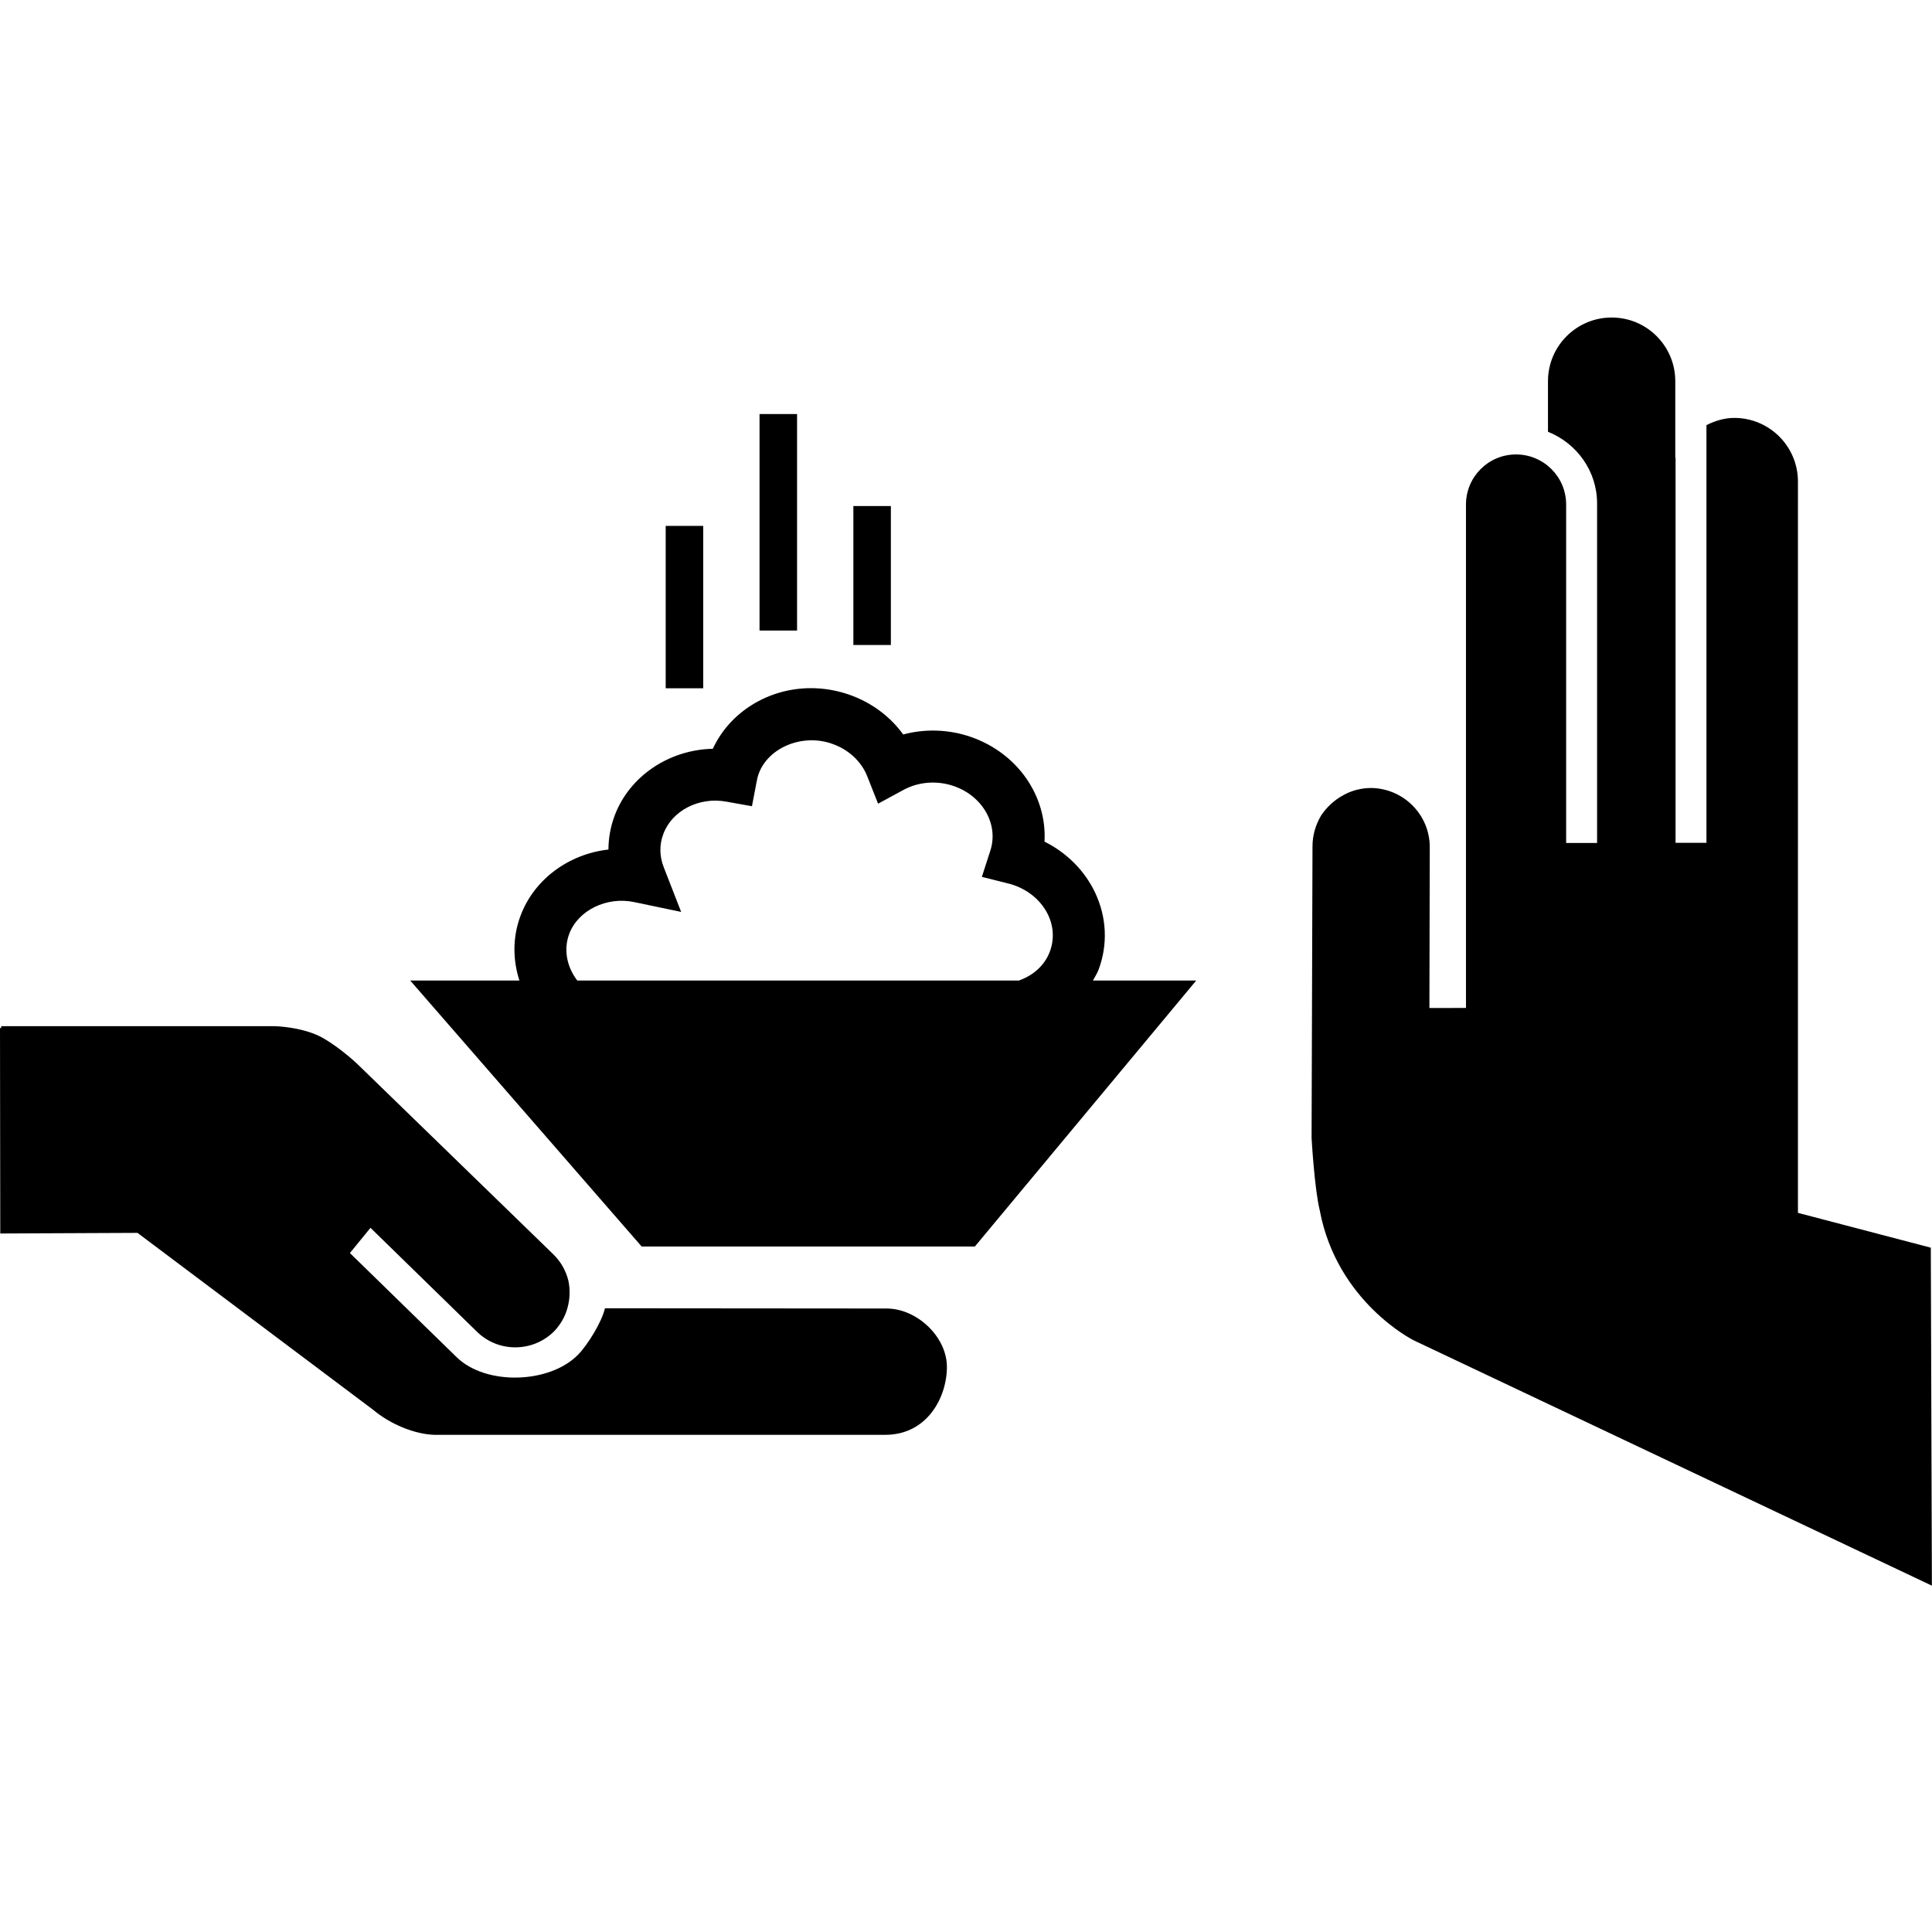 <svg xmlns="http://www.w3.org/2000/svg" xmlns:xlink="http://www.w3.org/1999/xlink" version="1.1" id="Layer_1" x="0px" y="0px" width="50.4px" height="50.4px" viewBox="0 0 50.4 50.4" enable-background="new 0 0 50.4 50.4" xml:space="preserve">
<g id="Layer_1_1_">
</g>
<path d="M14.827,33.407c0.049,0.235,0.043,0.479-0.024,0.715c-0.059,0.221-0.178,0.427-0.34,0.6c-0.55,0.557-1.45,0.57-2.012,0.027  L9.665,32.03l-0.537,0.658l2.788,2.72c0.761,0.739,2.415,0.692,3.162-0.066c0.26-0.265,0.625-0.865,0.703-1.213l7.347,0.006  c0.792,0,1.574,0.738,1.574,1.524c0,0.797-0.518,1.771-1.606,1.771H11.324c-0.51-0.017-1.144-0.277-1.589-0.652l-6.148-4.616  l-3.58,0.016L0,26.818h0.031V26.77h7.143c0,0,0.748,0.017,1.263,0.315c0.475,0.276,0.896,0.682,0.896,0.682l5.098,4.951  C14.625,32.906,14.761,33.141,14.827,33.407z"/>
<path d="M50.369,32.548l-3.466-0.908V12.563c0-0.917-0.744-1.661-1.66-1.661c-0.264,0-0.505,0.078-0.727,0.188v10.897H43.71V11.933  c-0.001,0.003-0.005,0.006-0.007,0.011v-2c0-0.917-0.742-1.661-1.659-1.661c-0.918,0-1.662,0.744-1.662,1.661v1.319  c0.753,0.303,1.281,1.025,1.281,1.87v8.857h-0.807v-8.829c0-0.721-0.586-1.306-1.307-1.306s-1.306,0.585-1.306,1.306v13.133  l-0.954,0.002l0.009-4.202c-0.002-0.846-0.691-1.531-1.537-1.538c-0.254,0.003-0.503,0.066-0.718,0.188  c-0.234,0.126-0.428,0.307-0.573,0.52c-0.152,0.252-0.233,0.533-0.231,0.825l-0.024,7.594c0,0,0.073,1.316,0.213,1.891  c0.45,2.396,2.448,3.39,2.448,3.39l13.521,6.401L50.369,32.548z"/>
<path d="M28.512,25.577c0.049-0.094,0.11-0.181,0.147-0.282c0.244-0.651,0.213-1.363-0.089-2.005  c-0.27-0.574-0.744-1.048-1.322-1.334c0.066-1.178-0.689-2.303-1.919-2.731c-0.572-0.199-1.196-0.219-1.767-0.065  c-0.342-0.472-0.833-0.838-1.412-1.039c-0.322-0.112-0.657-0.169-0.996-0.169c-1.114,0-2.118,0.627-2.558,1.581  c-1.154,0.026-2.179,0.722-2.562,1.745c-0.107,0.286-0.16,0.584-0.162,0.884c-1.042,0.117-1.941,0.782-2.294,1.729  c-0.207,0.553-0.204,1.143-0.028,1.688h-2.849l6.038,6.939h8.692l5.775-6.939H28.512z M14.849,24.363  c0.229-0.613,0.973-0.982,1.696-0.83l1.224,0.256l-0.454-1.165c-0.113-0.289-0.117-0.589-0.01-0.87  c0.223-0.602,0.927-0.976,1.652-0.84l0.659,0.118l0.126-0.659c0.013-0.067,0.029-0.135,0.053-0.197  c0.253-0.676,1.136-1.045,1.909-0.774c0.431,0.149,0.767,0.46,0.921,0.852l0.281,0.712l0.673-0.365  c0.386-0.207,0.87-0.245,1.304-0.094c0.753,0.261,1.172,0.999,0.953,1.68l-0.222,0.688l0.701,0.176  c0.043,0.012,0.086,0.022,0.138,0.042c0.397,0.138,0.722,0.421,0.89,0.776c0.145,0.308,0.16,0.646,0.045,0.953  c-0.131,0.353-0.423,0.62-0.807,0.757H15.06C14.783,25.219,14.698,24.767,14.849,24.363z"/>
<polygon points="18.345,17.955 17.366,17.955 17.366,13.719 18.345,13.719 18.345,17.955 "/>
<polygon points="20.793,16.449 19.814,16.449 19.814,10.801 20.793,10.801 20.793,16.449 "/>
<polygon points="23.24,16.826 22.262,16.826 22.262,13.201 23.24,13.201 23.24,16.826 "/>
</svg>